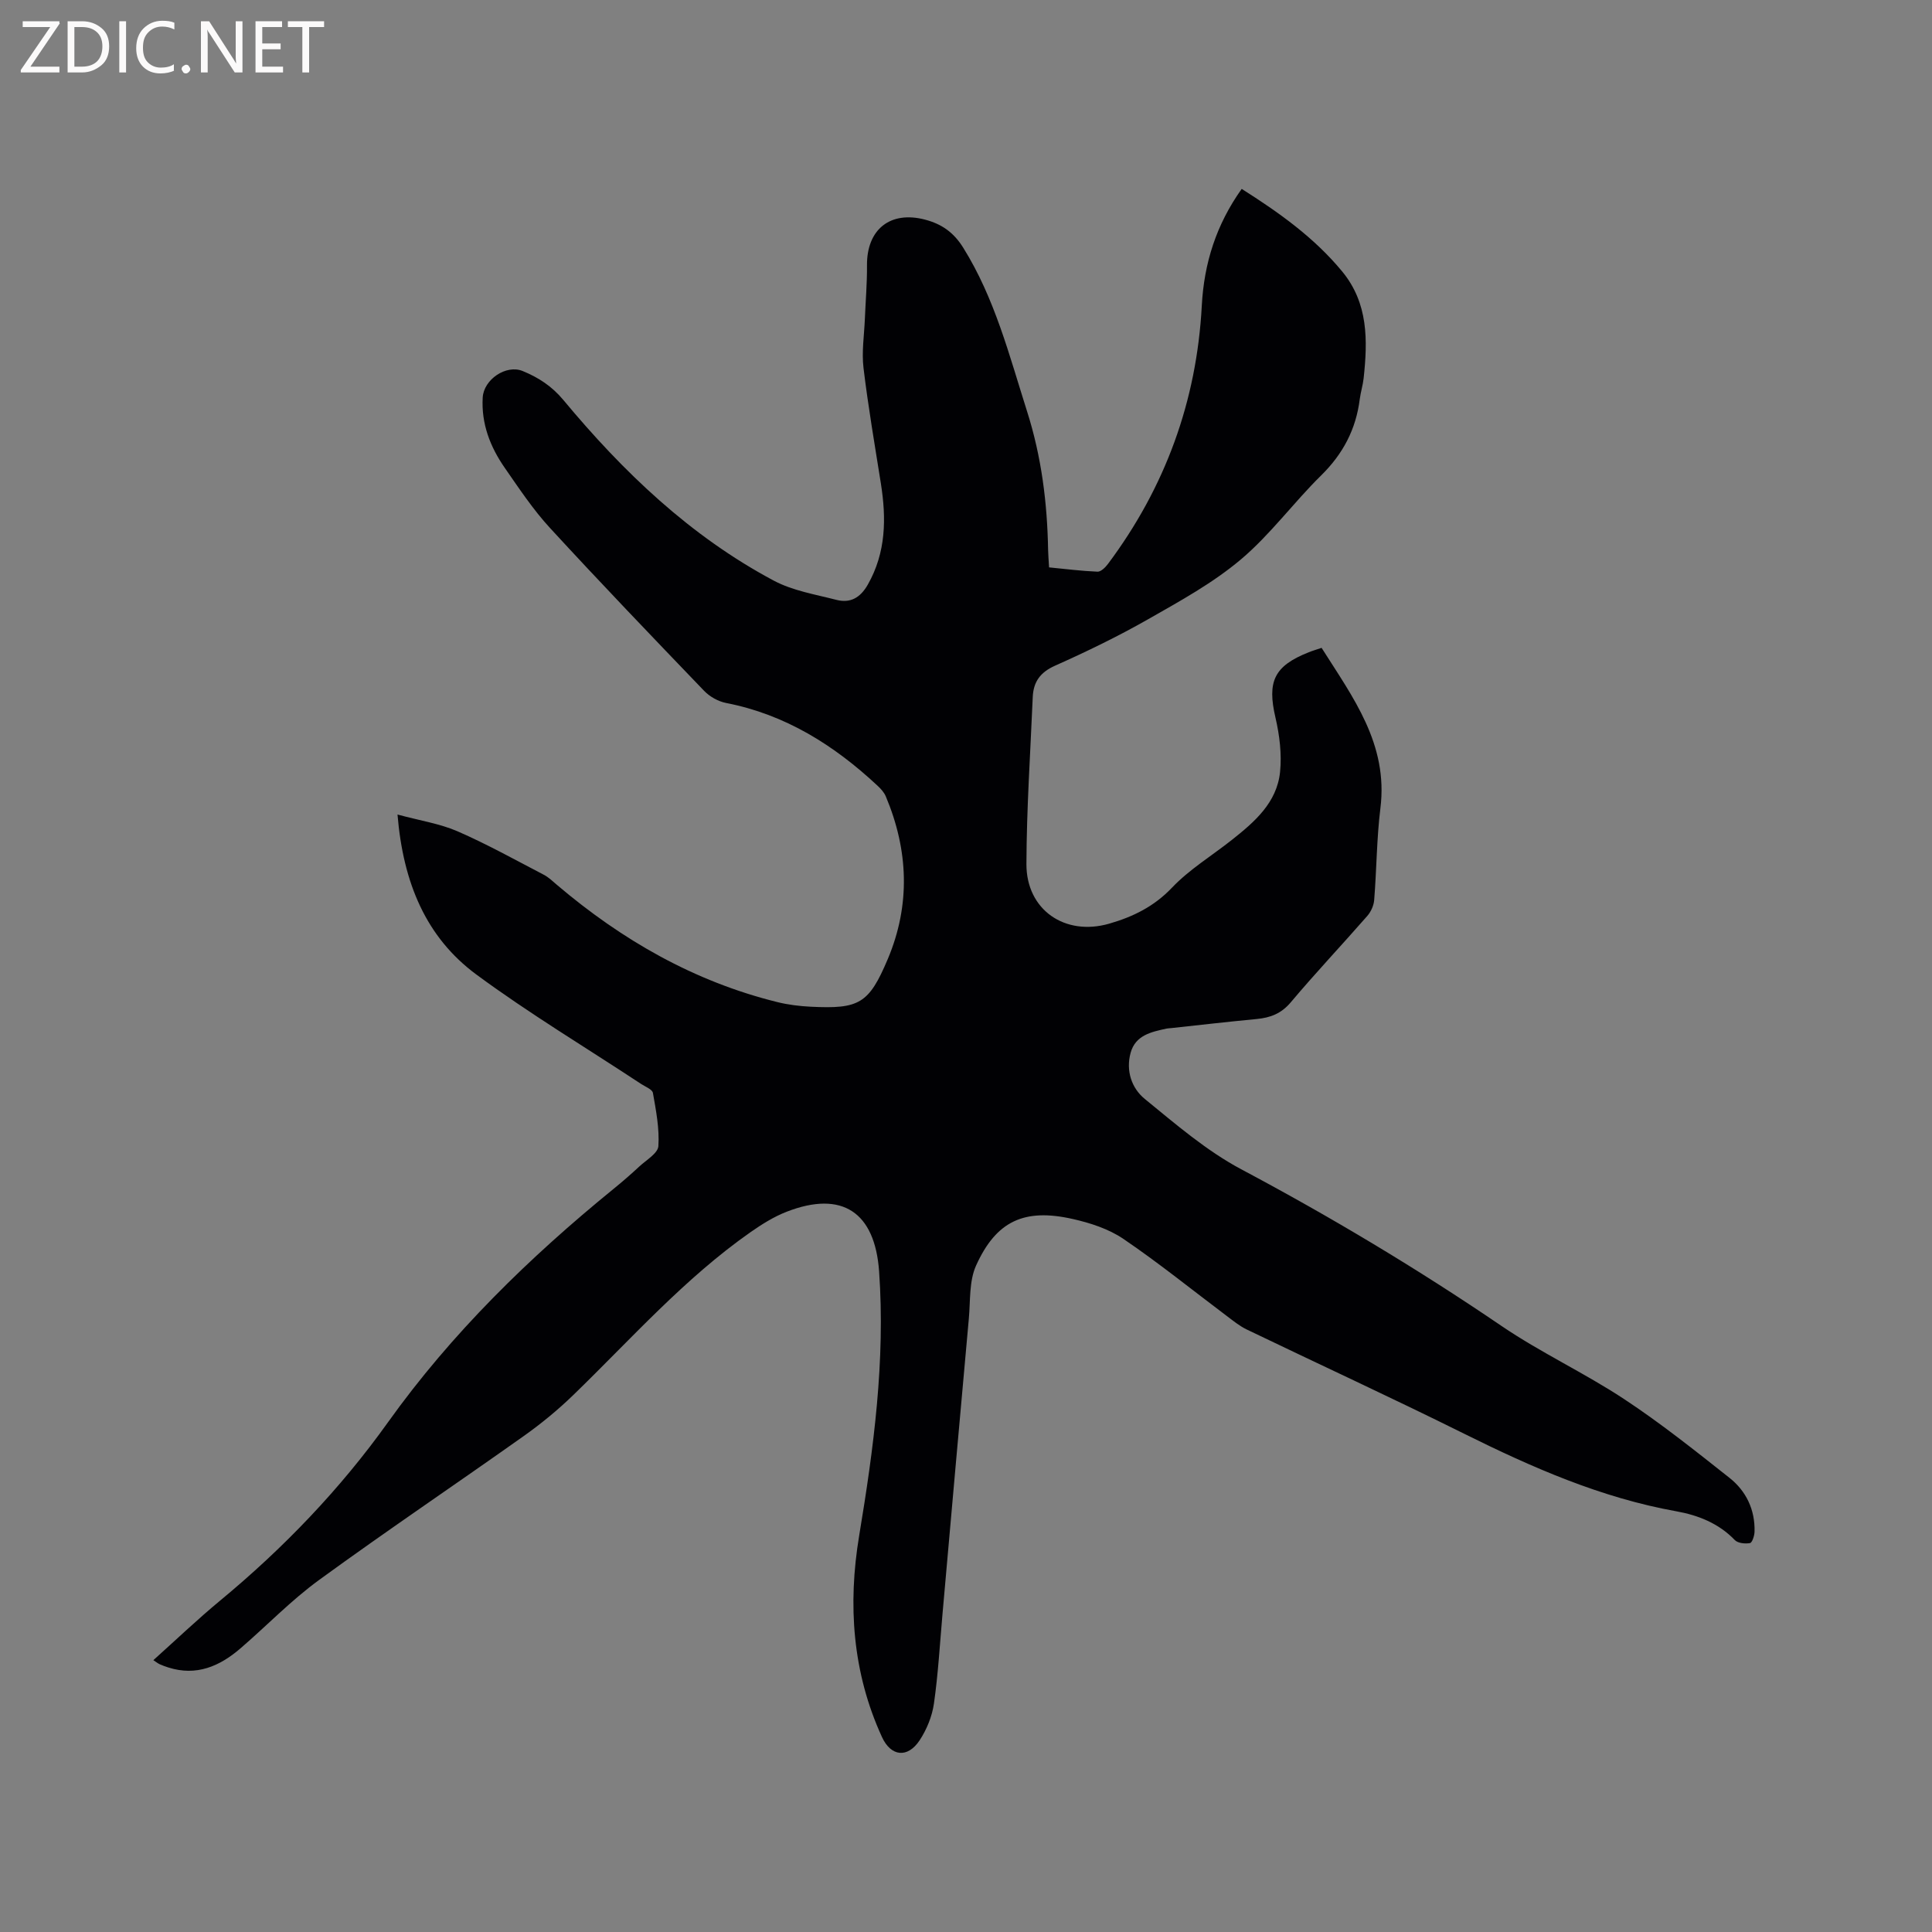 <svg enable-background="new 0 0 400 400" viewBox="0 0 400 400" xmlns="http://www.w3.org/2000/svg"><rect x="0" y="0" width="400" height="400" fill="#808080" stroke="none"/><path d="m82.3 168.64c4.65 1.26 8.75 1.88 12.42 3.47 6.11 2.66 11.95 5.92 17.87 9 1.01.53 1.87 1.37 2.75 2.12 13.43 11.4 28.37 19.98 45.59 24.24 2.25.56 4.59.84 6.91.96 10.02.49 12.04-.57 15.97-9.88 4.72-11.2 4.28-22.52-.42-33.68-.35-.83-1.04-1.58-1.72-2.21-8.99-8.39-19.07-14.73-31.36-17.12-1.62-.32-3.38-1.31-4.53-2.51-10.72-11.16-21.44-22.33-31.91-33.72-3.5-3.8-6.4-8.18-9.36-12.44-3.02-4.34-4.89-9.15-4.57-14.58.22-3.72 4.85-6.88 8.28-5.47 3.22 1.32 6.01 3.11 8.39 5.96 12.41 14.93 26.33 28.25 43.62 37.45 3.92 2.08 8.58 2.84 12.96 3.97 2.87.73 4.94-.45 6.48-3.16 3.79-6.67 3.85-13.72 2.7-20.98-1.26-7.95-2.63-15.89-3.59-23.88-.4-3.32.14-6.75.28-10.13.15-3.7.47-7.41.44-11.11-.06-7.47 4.84-11.37 12.05-9.46 3.4.9 5.88 2.61 7.86 5.78 6.56 10.51 9.54 22.29 13.23 33.9 3 9.43 4.19 18.96 4.36 28.74.02 1.05.12 2.1.2 3.57 3.37.33 6.69.75 10.03.89.69.03 1.61-.87 2.13-1.56 11.89-15.88 18.41-33.75 19.46-53.54.47-8.8 3-16.77 8.26-24.15 7.71 4.88 15 10.06 20.81 17.1 5.42 6.58 5.28 14.26 4.44 22.08-.16 1.47-.62 2.9-.81 4.37-.78 6.21-3.46 11.31-7.97 15.75-5.74 5.64-10.56 12.3-16.68 17.45-5.77 4.86-12.55 8.58-19.15 12.34-6.25 3.56-12.75 6.71-19.32 9.64-3.06 1.37-4.44 3.36-4.58 6.46-.49 11.53-1.27 23.06-1.31 34.59-.03 9.47 7.95 14.98 17.12 12.35 4.9-1.41 9.28-3.53 13-7.44 3.6-3.79 8.23-6.6 12.38-9.88 4.7-3.72 9.35-7.71 10.01-14.07.38-3.7-.1-7.63-.95-11.28-1.74-7.47-.31-10.68 6.9-13.53.77-.31 1.57-.54 2.65-.91 6.47 10.23 13.83 19.92 12.18 33.18-.78 6.3-.78 12.69-1.29 19.03-.09 1.15-.68 2.45-1.45 3.32-5.23 5.99-10.7 11.77-15.82 17.86-1.98 2.35-4.24 3.19-7.08 3.46-5.91.56-11.8 1.24-17.7 1.88-.32.03-.64.04-.95.1-3.14.69-6.42 1.35-7.43 5.02-1.02 3.71.22 7.33 2.93 9.54 6.38 5.21 12.76 10.72 19.96 14.56 18.55 9.86 36.51 20.61 53.88 32.43 8.13 5.53 17.16 9.72 25.37 15.13 7.59 5 14.73 10.7 21.86 16.34 3.45 2.73 5.3 6.6 5.18 11.14-.02.84-.49 2.28-.95 2.36-1 .18-2.51.03-3.14-.63-3.34-3.48-7.63-5.15-12.09-5.95-15.62-2.8-29.88-9.08-43.96-16.07-14.89-7.4-29.99-14.35-44.97-21.56-1.5-.72-2.83-1.81-4.17-2.82-7.11-5.34-14.03-10.95-21.38-15.94-3.05-2.08-6.88-3.32-10.54-4.14-10-2.25-15.81.42-19.98 9.66-1.45 3.22-1.16 7.26-1.49 10.94-1.85 20.37-3.64 40.75-5.45 61.13-.55 6.21-.9 12.46-1.78 18.62-.38 2.63-1.49 5.36-2.96 7.59-2.5 3.78-5.95 3.35-7.79-.66-6.14-13.38-7.1-27.44-4.73-41.7 3.01-18.13 5.43-36.25 4.13-54.71-.87-12.26-7.62-16.84-19.15-12.36-2.62 1.02-5.1 2.57-7.42 4.19-13.73 9.61-24.78 22.16-36.73 33.74-3.18 3.08-6.64 5.93-10.25 8.49-14.09 9.99-28.43 19.64-42.39 29.81-5.8 4.22-10.84 9.48-16.3 14.18-4.31 3.71-9.12 5.79-14.93 3.94-.6-.19-1.2-.41-1.78-.67-.37-.17-.7-.44-1.31-.84 4.67-4.19 9.1-8.42 13.81-12.32 13.14-10.87 24.86-23.07 34.78-36.95 13.18-18.44 29.22-34.08 46.72-48.33 1.81-1.47 3.57-3 5.28-4.59 1.45-1.35 3.87-2.74 3.97-4.24.24-3.64-.49-7.37-1.13-11.01-.13-.74-1.56-1.28-2.43-1.85-11.4-7.52-23.15-14.57-34.12-22.66-10.41-7.69-15.16-18.95-16.33-33.13z" fill="#010104"/><g fill="#fbfafa"><path d="m12.4 4.8-6.1 9h6v1.2h-8v-.5l6.1-8.9h-5.7v-1.2h7.6v.4z"/><path d="m14 15v-10.6h3c1.6 0 2.9.5 4 1.4s1.6 2.2 1.6 3.8-.5 3-1.6 3.9-2.4 1.5-4 1.5zm1.4-9.4v8.2h1.6c1.3 0 2.4-.4 3.1-1.1s1.1-1.8 1.1-3.1-.4-2.3-1.2-3-1.8-1-3.1-1z"/><path d="m26.1 4.4v10.6h-1.4v-10.6z"/><path d="m36.1 14.6c-.8.4-1.8.6-2.9.6-1.5 0-2.7-.5-3.6-1.4s-1.4-2.2-1.4-3.8c0-1.7.5-3.1 1.5-4.1s2.3-1.6 3.9-1.6c1 0 1.8.1 2.5.4v1.4c-.8-.4-1.6-.6-2.5-.6-1.2 0-2.1.4-2.9 1.2s-1.1 1.8-1.1 3.2c0 1.3.3 2.3 1 3s1.6 1.1 2.7 1.1c1 0 2-.2 2.7-.7v1.3z"/><path d="m37.6 14.3c0-.2.1-.5.3-.6s.4-.3.6-.3c.3 0 .5.1.6.3s.3.4.3.6-.1.4-.3.6-.4.3-.6.3c-.3 0-.5-.1-.6-.3s-.3-.4-.3-.6z"/><path d="m50.2 15h-1.6l-5.3-8.2c-.2-.2-.3-.5-.4-.7 0 .2.1.7.1 1.5v7.4h-1.4v-10.6h1.7l5.2 8.1c.2.4.4.6.4.7 0-.3-.1-.8-.1-1.5v-7.3h1.4z"/><path d="m58.6 15h-5.7v-10.6h5.5v1.2h-4.1v3.4h3.8v1.2h-3.8v3.6h4.3z"/><path d="m67.1 5.6h-3.1v9.4h-1.4v-9.4h-3v-1.2h7.5z"/></g></svg>